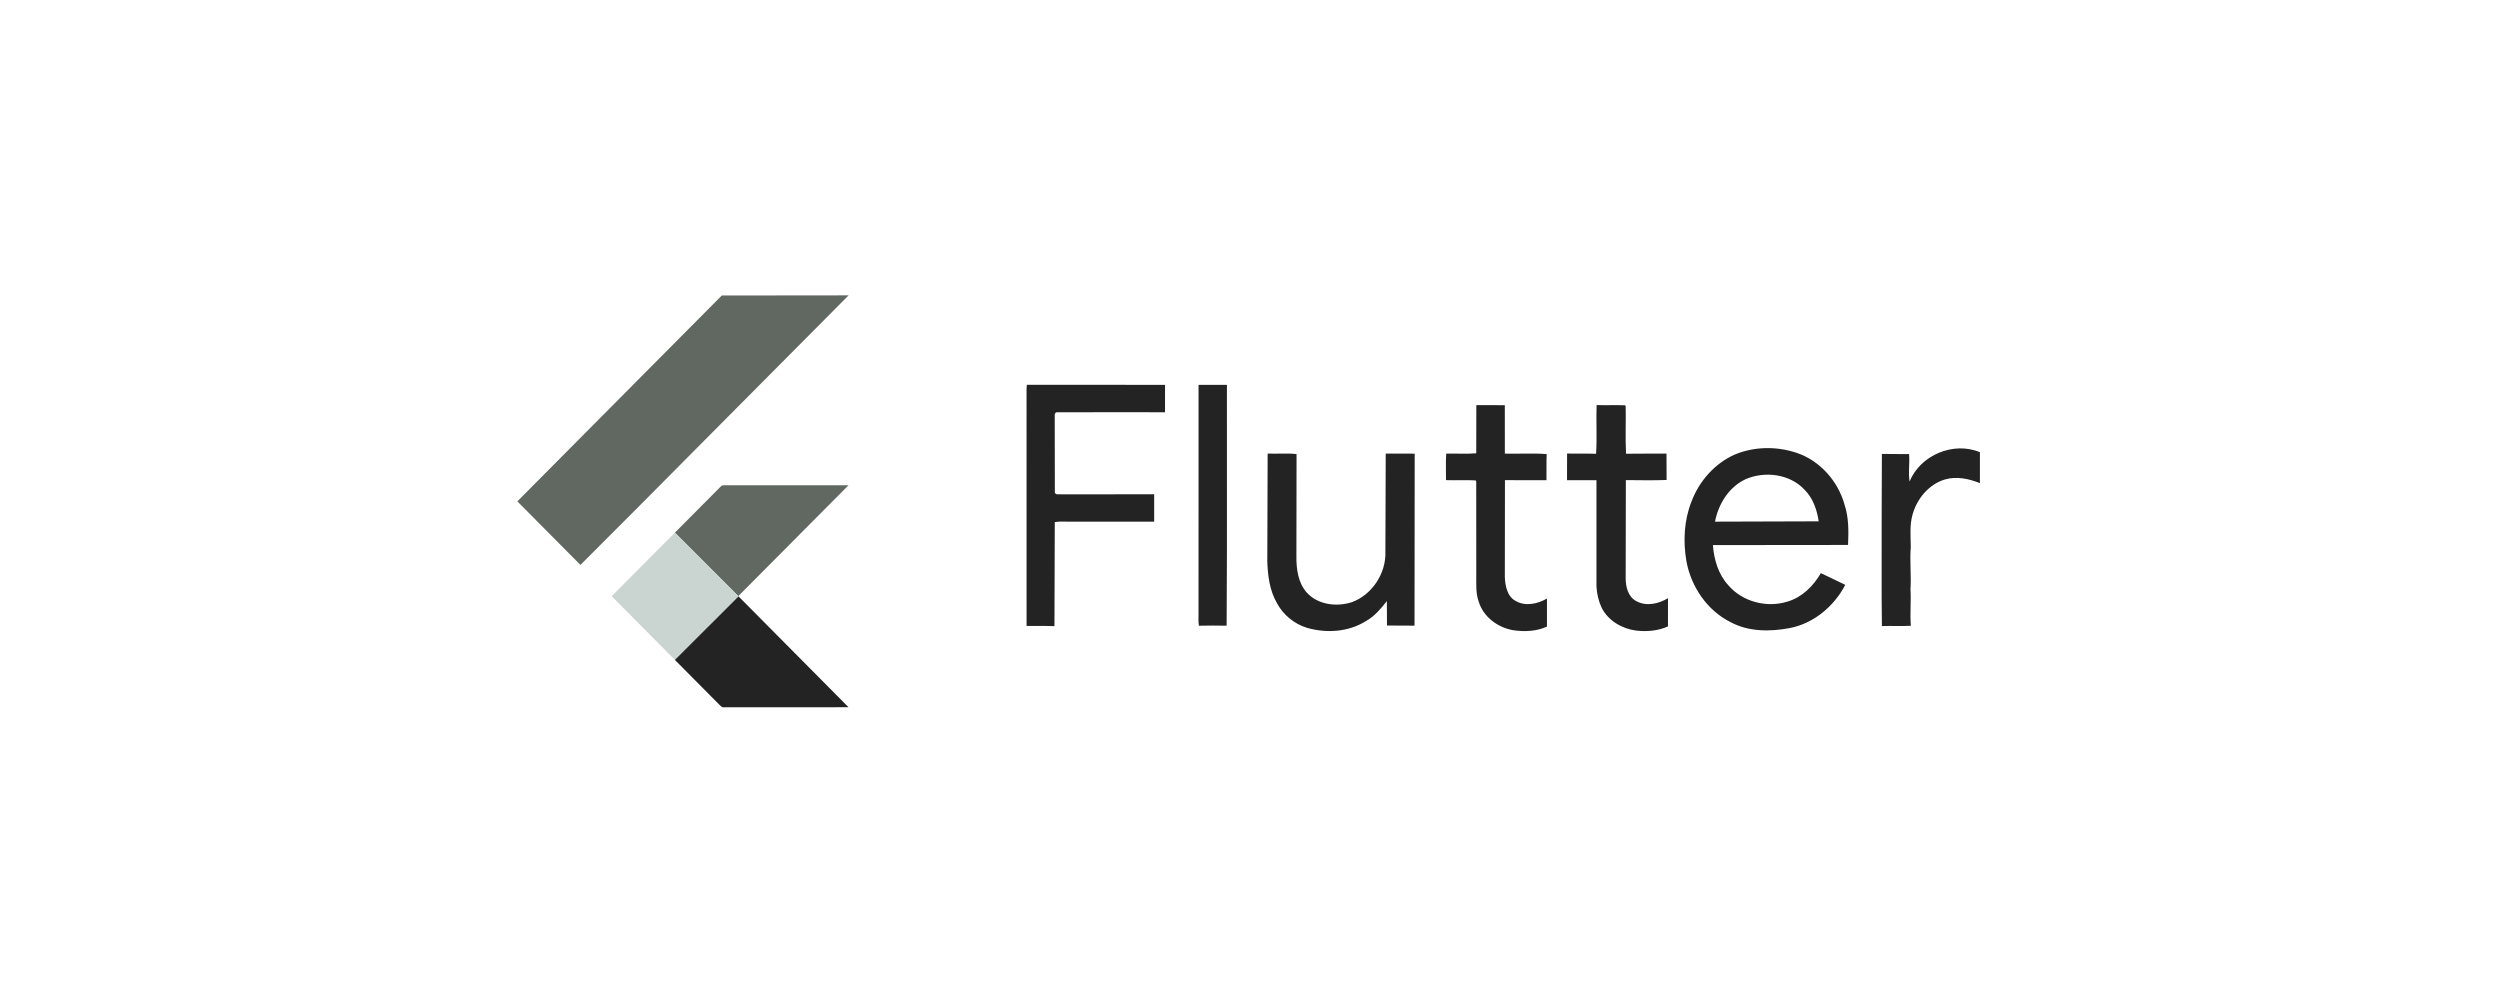 <svg width="147" height="58" viewBox="0 0 147 58" fill="none" xmlns="http://www.w3.org/2000/svg">
<path d="M42.442 17.375L49.898 17.367L37.389 29.954L34.129 33.218L30.42 29.479L42.442 17.375ZM42.373 28.614C42.469 28.486 42.647 28.549 42.782 28.533L49.891 28.535L43.412 35.051L39.684 31.32L42.373 28.614Z" fill="#616861"/>
<path d="M60.376 22.626L68.504 22.629L68.503 24.24C66.376 24.24 64.249 24.233 62.122 24.243C61.96 24.297 62.036 24.502 62.018 24.628L62.025 28.962C62.078 29.124 62.283 29.046 62.409 29.066L67.865 29.064V30.673C66.168 30.672 64.473 30.672 62.777 30.673C62.525 30.672 62.27 30.656 62.021 30.7L62.002 36.817C61.455 36.795 60.909 36.815 60.362 36.803L60.361 22.886L60.376 22.626V22.626ZM70.475 22.629H72.143L72.144 32.257L72.126 36.791C71.583 36.781 71.04 36.779 70.497 36.793C70.455 36.569 70.473 36.341 70.473 36.115L70.475 22.629V22.629ZM86.808 23.823L88.483 23.824L88.485 26.673C89.304 26.693 90.128 26.636 90.945 26.701C90.922 27.212 90.941 27.723 90.932 28.234C90.118 28.236 89.304 28.243 88.491 28.231L88.484 33.905C88.502 34.431 88.613 35.066 89.121 35.337C89.7 35.669 90.412 35.513 90.961 35.193V36.844C90.357 37.12 89.668 37.153 89.018 37.063C88.104 36.923 87.227 36.295 86.951 35.382C86.767 34.882 86.809 34.343 86.805 33.821L86.802 28.294L86.761 28.247C86.183 28.216 85.603 28.252 85.024 28.232C85.028 27.712 85.004 27.191 85.037 26.672C85.625 26.662 86.216 26.699 86.803 26.654L86.808 23.823V23.823ZM93.881 23.817C94.438 23.837 94.995 23.811 95.551 23.83L95.59 23.872C95.611 24.808 95.561 25.746 95.611 26.68C96.405 26.666 97.198 26.677 97.99 26.673L97.996 28.223C97.198 28.253 96.397 28.234 95.6 28.23L95.59 34.003C95.59 34.506 95.734 35.1 96.217 35.347C96.809 35.673 97.528 35.506 98.078 35.173L98.076 36.833C97.489 37.099 96.827 37.151 96.194 37.077C95.371 36.967 94.566 36.499 94.18 35.741C93.994 35.344 93.89 34.904 93.872 34.466V28.236C93.294 28.235 92.718 28.238 92.141 28.236L92.144 26.667C92.713 26.683 93.282 26.663 93.85 26.682C93.911 25.73 93.846 24.771 93.881 23.817V23.817ZM102.008 26.726C103.164 26.244 104.498 26.234 105.678 26.639C107.03 27.108 108.076 28.296 108.46 29.674C108.711 30.438 108.701 31.249 108.665 32.043L100.718 32.051C100.784 32.904 101.037 33.772 101.625 34.412C102.46 35.392 103.898 35.757 105.112 35.371C105.964 35.119 106.628 34.459 107.066 33.7C107.549 33.918 108.02 34.166 108.502 34.39C107.843 35.654 106.644 36.659 105.235 36.931C104.079 37.149 102.813 37.154 101.753 36.579C100.376 35.891 99.428 34.489 99.158 32.982C98.962 31.824 99.023 30.598 99.456 29.499C99.909 28.292 100.827 27.247 102.008 26.726V26.726ZM102.637 28.179C101.665 28.631 101.039 29.636 100.843 30.673L106.938 30.654C106.841 29.976 106.602 29.288 106.109 28.798C105.245 27.866 103.769 27.684 102.637 28.179ZM112.283 28.313C112.919 26.756 114.874 25.939 116.419 26.591V28.407C115.77 28.15 115.043 27.991 114.357 28.194C113.42 28.474 112.727 29.315 112.462 30.241C112.279 30.866 112.348 31.518 112.355 32.159C112.284 32.988 112.391 33.818 112.337 34.647C112.381 35.363 112.298 36.079 112.359 36.796C111.791 36.824 111.223 36.794 110.656 36.813C110.623 34.653 110.652 32.491 110.642 30.329L110.655 26.69C111.187 26.705 111.721 26.689 112.254 26.701C112.302 27.238 112.194 27.778 112.283 28.313V28.313ZM74.537 26.67C75.103 26.694 75.674 26.636 76.237 26.7L76.229 32.724C76.223 33.461 76.327 34.265 76.833 34.837C77.486 35.564 78.591 35.698 79.484 35.41C80.677 34.98 81.51 33.708 81.461 32.436L81.48 26.67L83.184 26.674L83.174 36.789C82.633 36.779 82.094 36.789 81.555 36.782L81.548 35.343C81.198 35.785 80.831 36.233 80.33 36.511C79.304 37.163 78.002 37.249 76.853 36.916C76.112 36.69 75.466 36.167 75.095 35.483C74.654 34.732 74.542 33.843 74.517 32.986L74.537 26.67V26.67Z" fill="#232323"/>
<path d="M35.967 35.057L39.683 31.32L43.412 35.051L43.427 35.068L39.684 38.801L35.967 35.057V35.057Z" fill="#CAD5D1"/>
<path d="M39.684 38.802L43.426 35.068L49.893 41.585C47.457 41.59 45.022 41.583 42.587 41.589C42.449 41.62 42.363 41.492 42.274 41.413L39.684 38.802V38.802Z" fill="#232323"/>
</svg>
